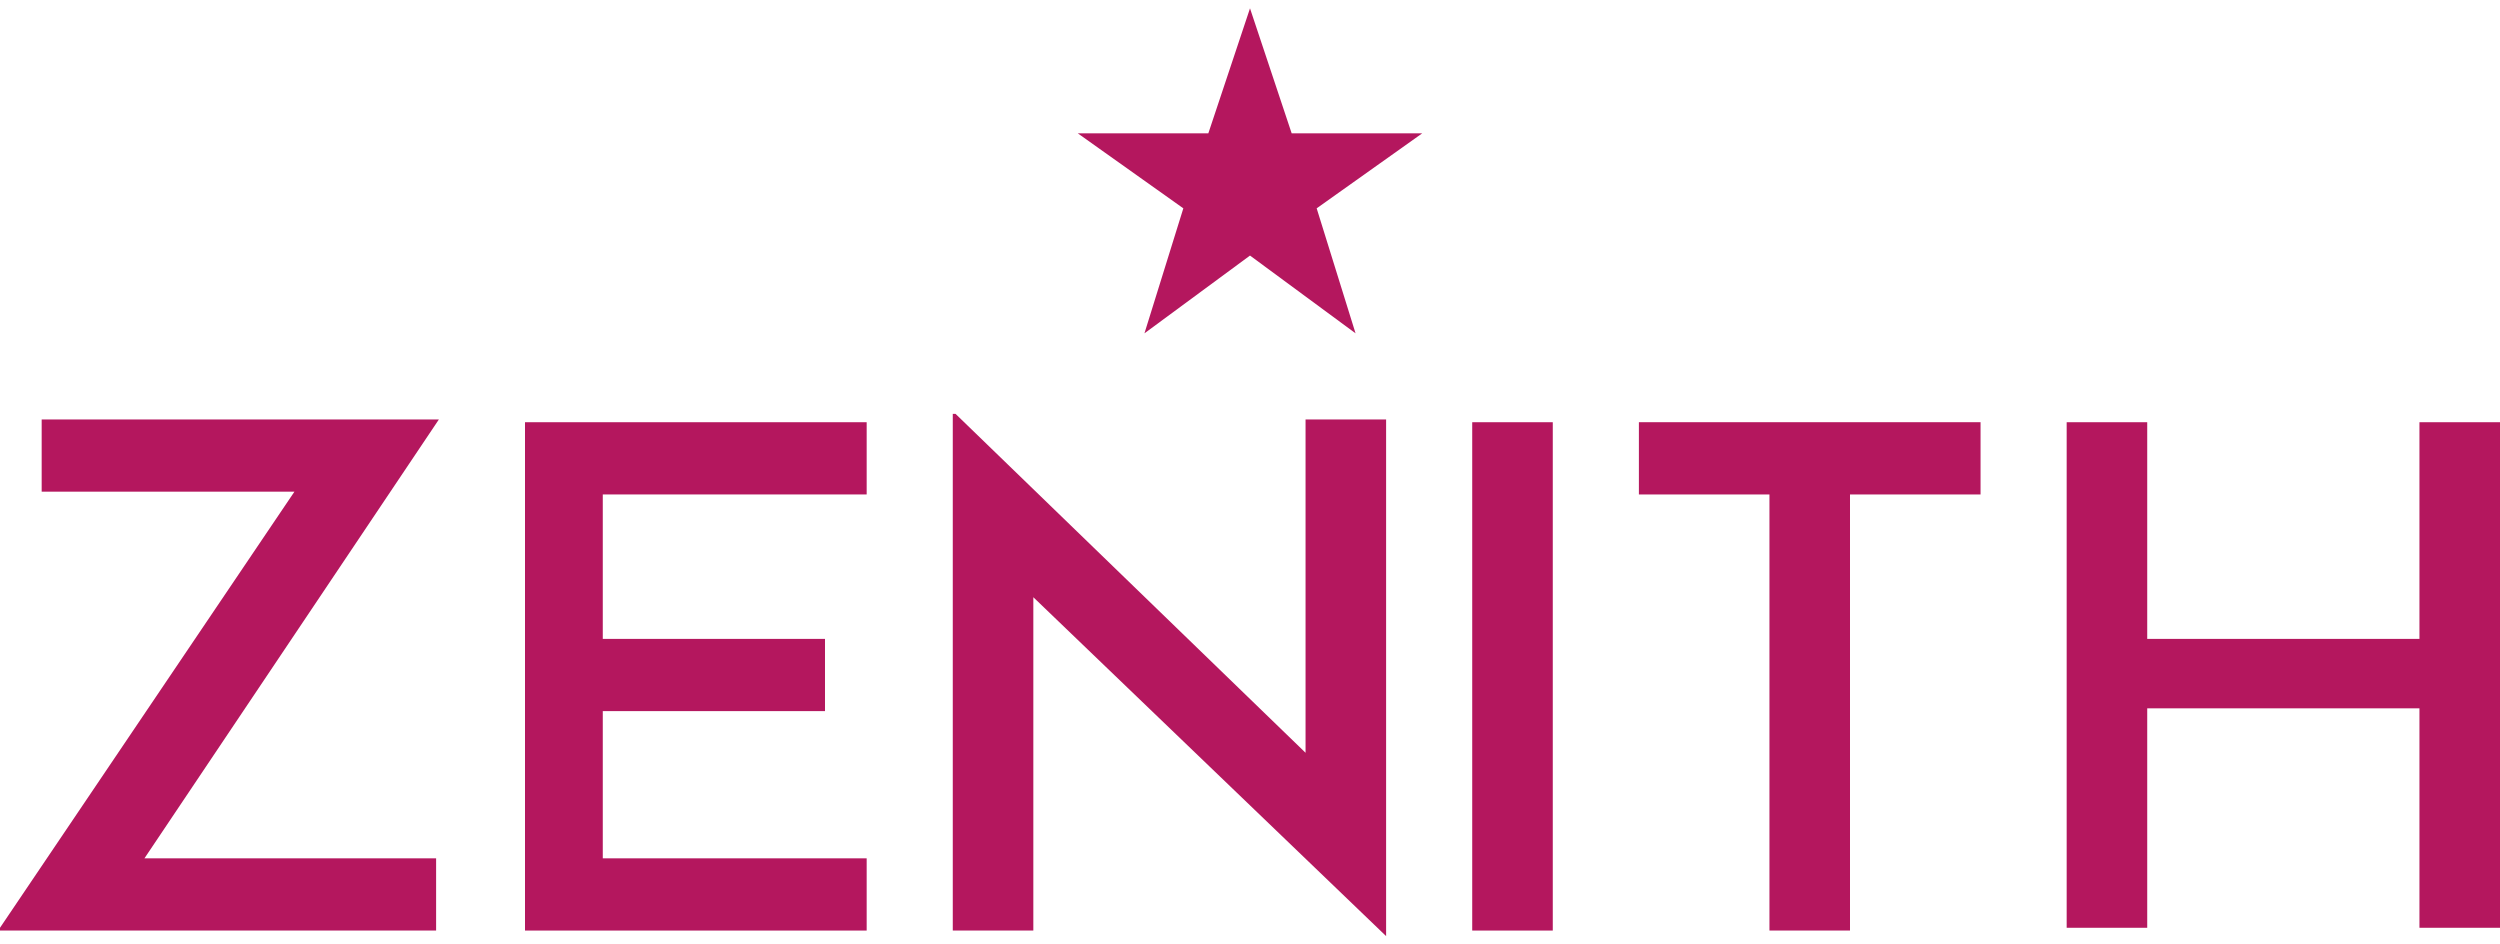 <?xml version="1.0" encoding="utf-8"?>
<svg version="1.1" id="Calque_1" xmlns="http://www.w3.org/2000/svg" xmlns:xlink="http://www.w3.org/1999/xlink" x="0px" y="0px"
     viewBox="0 0 90 34" style="enable-background:new 0 0 90 34;" xml:space="preserve">
<style type="text/css">
	.st0{fill:#B4175E;}
</style>
  <g>
	<g>
		<polygon class="st0" points="45,0.3 46.5,4.8 51.2,4.8 47.4,7.5 48.8,12 45,9.2 41.2,12 42.6,7.5 38.8,4.8 43.5,4.8 		"/>
    <g>
			<path class="st0" d="M0,33.4l10.6-15.7H1.5v-2.6h14.3L5.2,30.9h10.5v2.6H0z"/>
      <path class="st0" d="M21.7,23h8v2.6h-8v5.3h9.5v2.6h-9.5h-2.8V15.2h2.8h9.5v2.6h-9.5L21.7,23z"/>
      <path class="st0" d="M53,33.4V15.2h2.9v18.3H53z"/>
      <path class="st0" d="M71.3,17.8h-4.7v15.7h-2.9V17.8H59v-2.6h12.3L71.3,17.8L71.3,17.8z"/>
      <path class="st0" d="M90,33.4h-2.9v-7.9h-9.8v7.9h-2.9V15.2h2.9V23h9.8v-7.8H90V33.4z"/>
      <path class="st0" d="M34.4,14.9L47,27.1v-12h2.9v18.6L37.2,21.5v12h-2.9V14.9z"/>
		</g>
	</g>
</g>
</svg>
